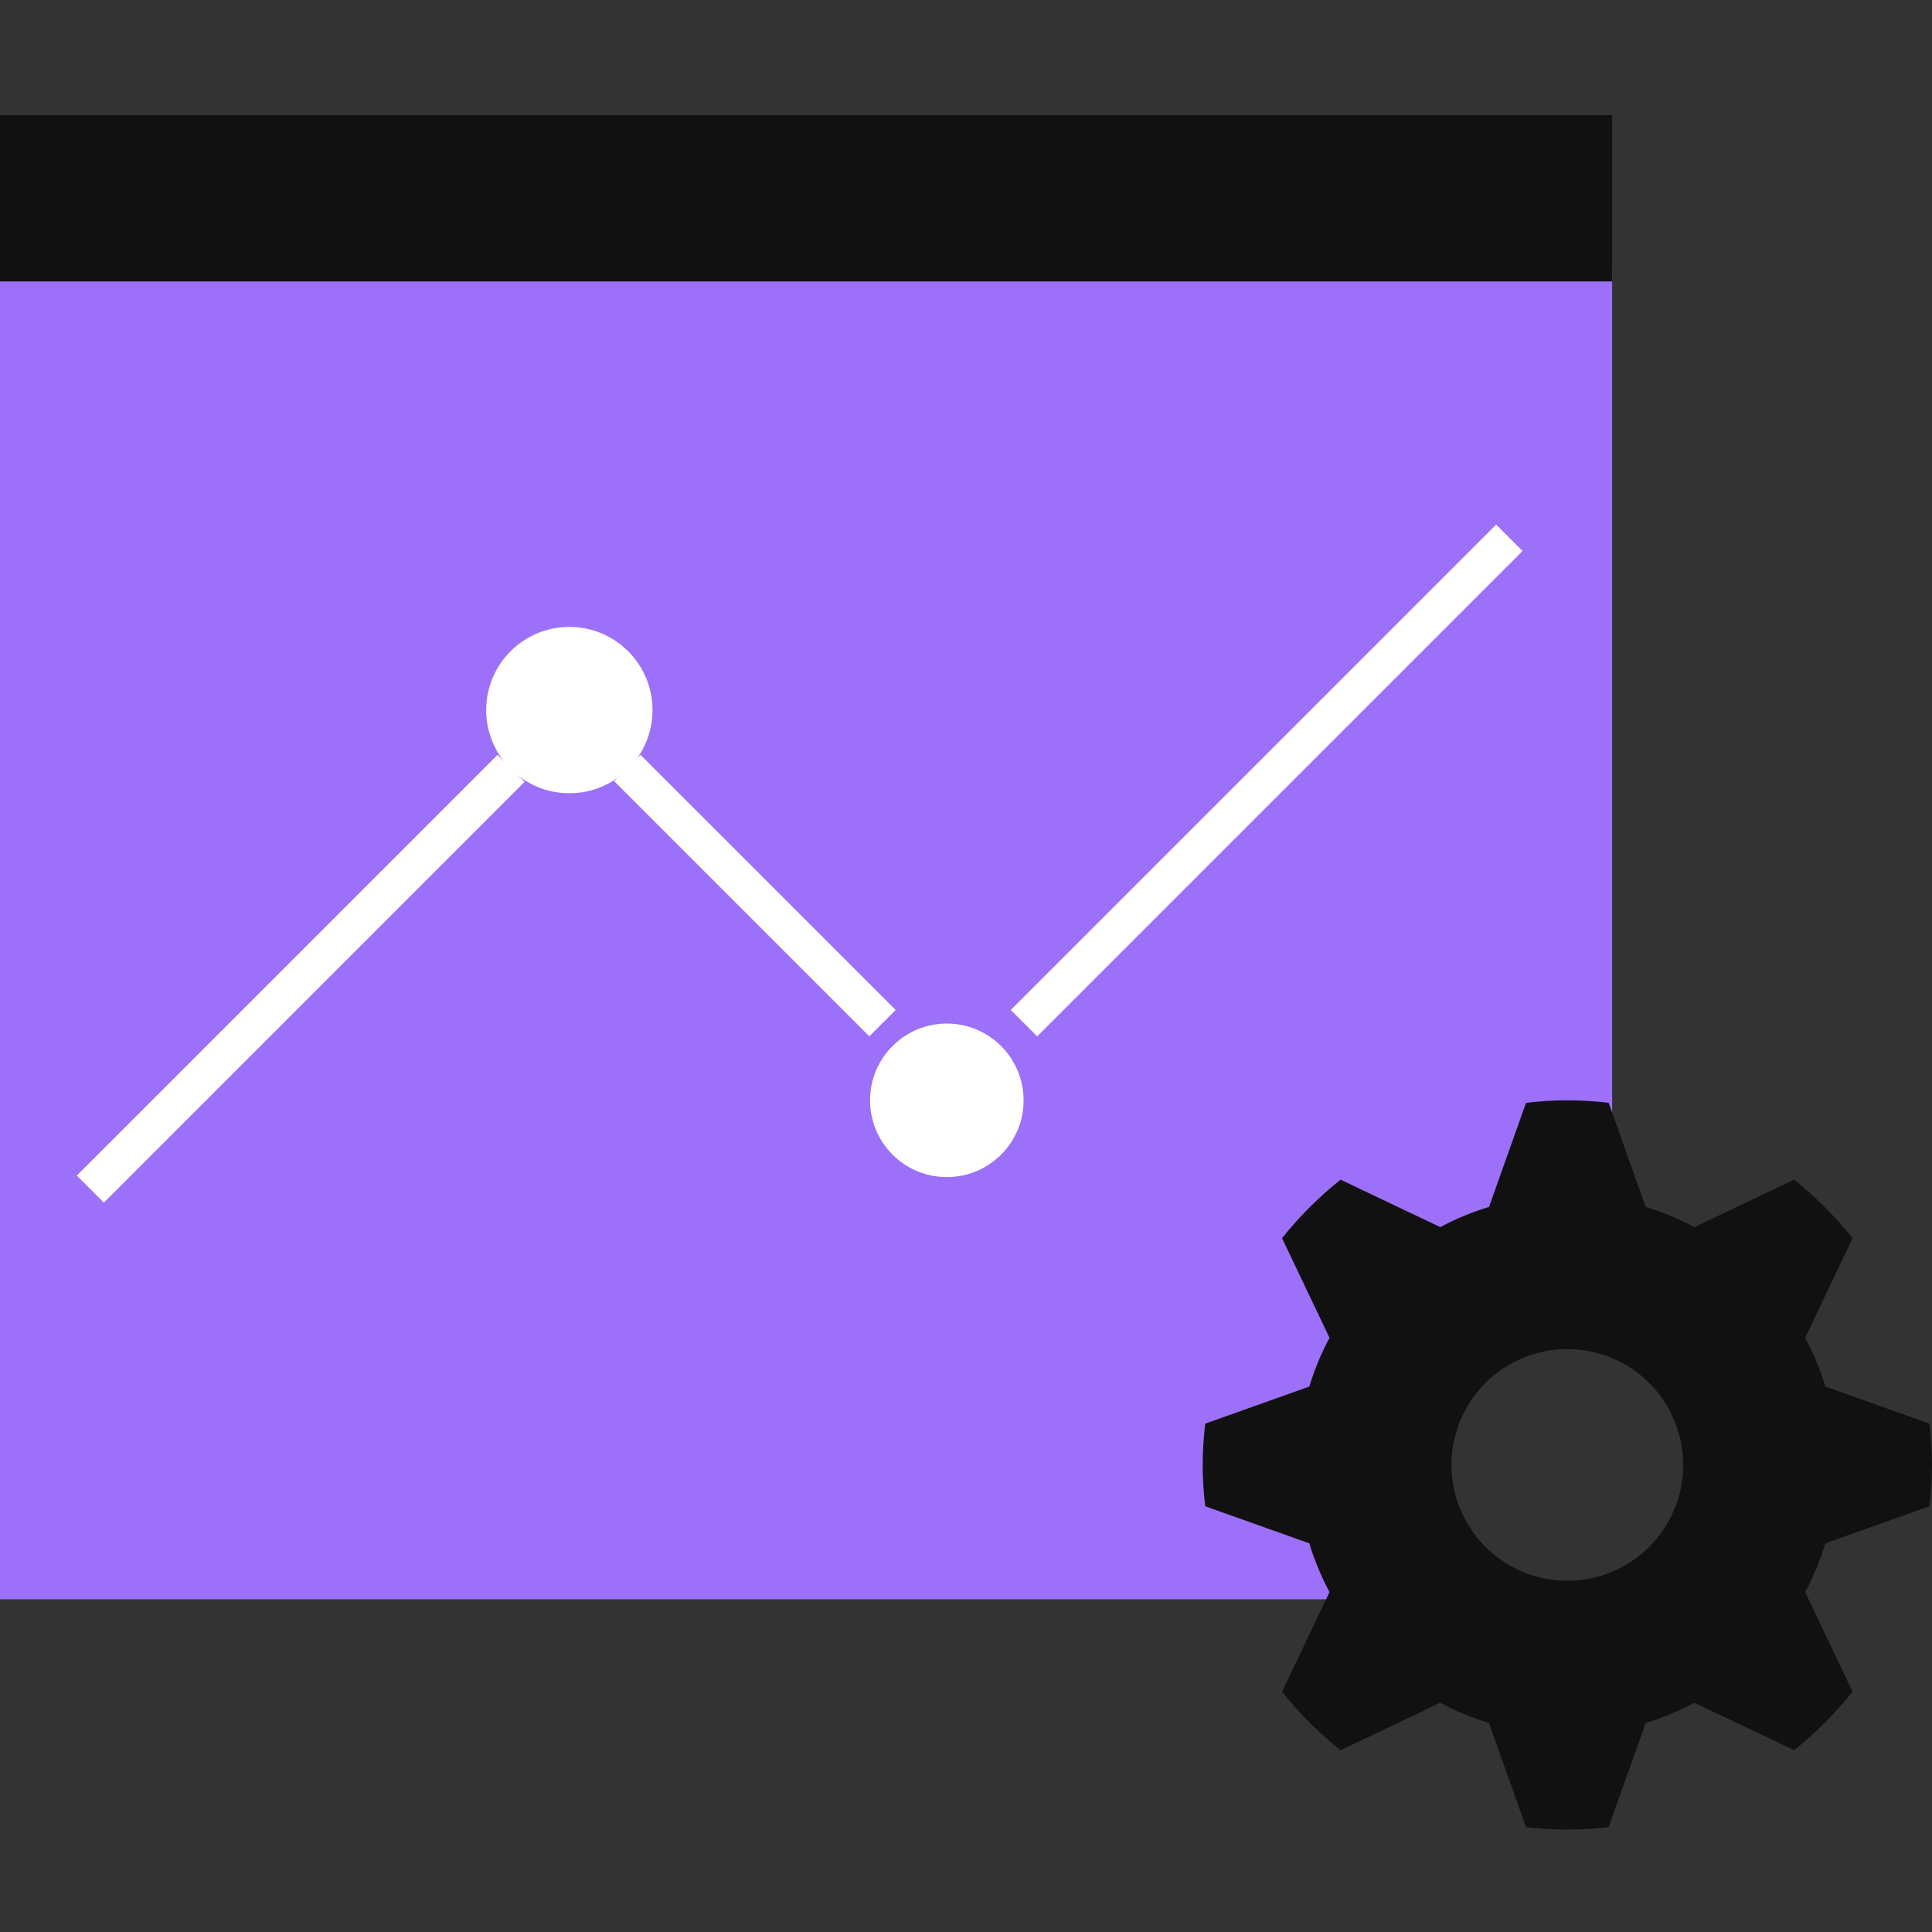 <svg width="24" height="24" viewBox="0 0 102 102" fill="none" xmlns="http://www.w3.org/2000/svg">
<rect x="0" y="0" width="102" height="102" fill="#333333" stroke="none"/>
<path d="M0 14.184H85.113V69.237L75.717 71.939L73.783 84.435H0V14.184Z" fill="#9D70F9"/>
<rect y="6.078" width="85.113" height="8.781" fill="#111111"/>
<path fill-rule="evenodd" clip-rule="evenodd" d="M27.697 41.28L5.484 63.494L4.055 62.065L26.268 39.852L27.697 41.28Z" fill="white"/>
<path fill-rule="evenodd" clip-rule="evenodd" d="M30.059 41.879C32.484 41.879 34.449 39.913 34.449 37.488C34.449 35.063 32.484 33.098 30.059 33.098C27.634 33.098 25.668 35.063 25.668 37.488C25.668 39.913 27.634 41.879 30.059 41.879Z" fill="white"/>
<path fill-rule="evenodd" clip-rule="evenodd" d="M49.987 62.145C52.225 62.145 54.04 60.33 54.04 58.092C54.04 55.854 52.225 54.039 49.987 54.039C47.748 54.039 45.934 55.854 45.934 58.092C45.934 60.33 47.748 62.145 49.987 62.145Z" fill="white"/>
<path fill-rule="evenodd" clip-rule="evenodd" d="M33.816 39.852L47.287 53.322L45.896 54.712L32.426 41.242L33.816 39.852Z" fill="white"/>
<path fill-rule="evenodd" clip-rule="evenodd" d="M80.383 29.09L54.758 54.715L53.363 53.321L78.989 27.695L80.383 29.09Z" fill="white"/>
<path d="M101.87 79.522C101.949 78.806 101.999 78.08 101.999 77.342C101.999 76.604 101.949 75.878 101.869 75.161L96.372 73.206C96.098 72.307 95.739 71.448 95.305 70.632L97.806 65.369C96.895 64.227 95.86 63.191 94.72 62.28L89.456 64.786C88.636 64.346 87.774 63.988 86.882 63.719L84.929 58.222C84.212 58.141 83.486 58.09 82.748 58.09C82.01 58.09 81.284 58.14 80.567 58.222L78.613 63.719C77.714 63.991 76.855 64.349 76.039 64.786L70.775 62.28C69.632 63.19 68.597 64.226 67.686 65.369L70.192 70.63C69.755 71.446 69.397 72.306 69.125 73.204L63.628 75.162C63.548 75.878 63.496 76.606 63.496 77.343C63.496 78.08 63.546 78.806 63.628 79.523L69.125 81.479C69.397 82.377 69.755 83.237 70.192 84.053L67.687 89.317C68.597 90.46 69.633 91.493 70.776 92.403L76.035 89.898C76.852 90.335 77.712 90.694 78.609 90.968L80.566 96.464C81.281 96.543 82.007 96.593 82.746 96.593C83.485 96.593 84.209 96.543 84.926 96.463L86.882 90.966C87.78 90.692 88.64 90.333 89.456 89.898L94.72 92.399C95.862 91.489 96.895 90.453 97.806 89.313L95.303 84.051C95.74 83.239 96.1 82.376 96.373 81.477L101.87 79.522ZM82.748 83.457C81.945 83.457 81.149 83.299 80.407 82.992C79.665 82.685 78.991 82.234 78.423 81.666C77.276 80.52 76.631 78.964 76.631 77.342C76.63 75.72 77.274 74.164 78.421 73.017C79.568 71.87 81.123 71.225 82.745 71.225C84.367 71.225 85.923 71.868 87.07 73.015C88.217 74.162 88.862 75.718 88.862 77.34C88.863 78.962 88.219 80.517 87.072 81.665C85.925 82.812 84.37 83.457 82.748 83.457Z" fill="#111111"/>
</svg>
